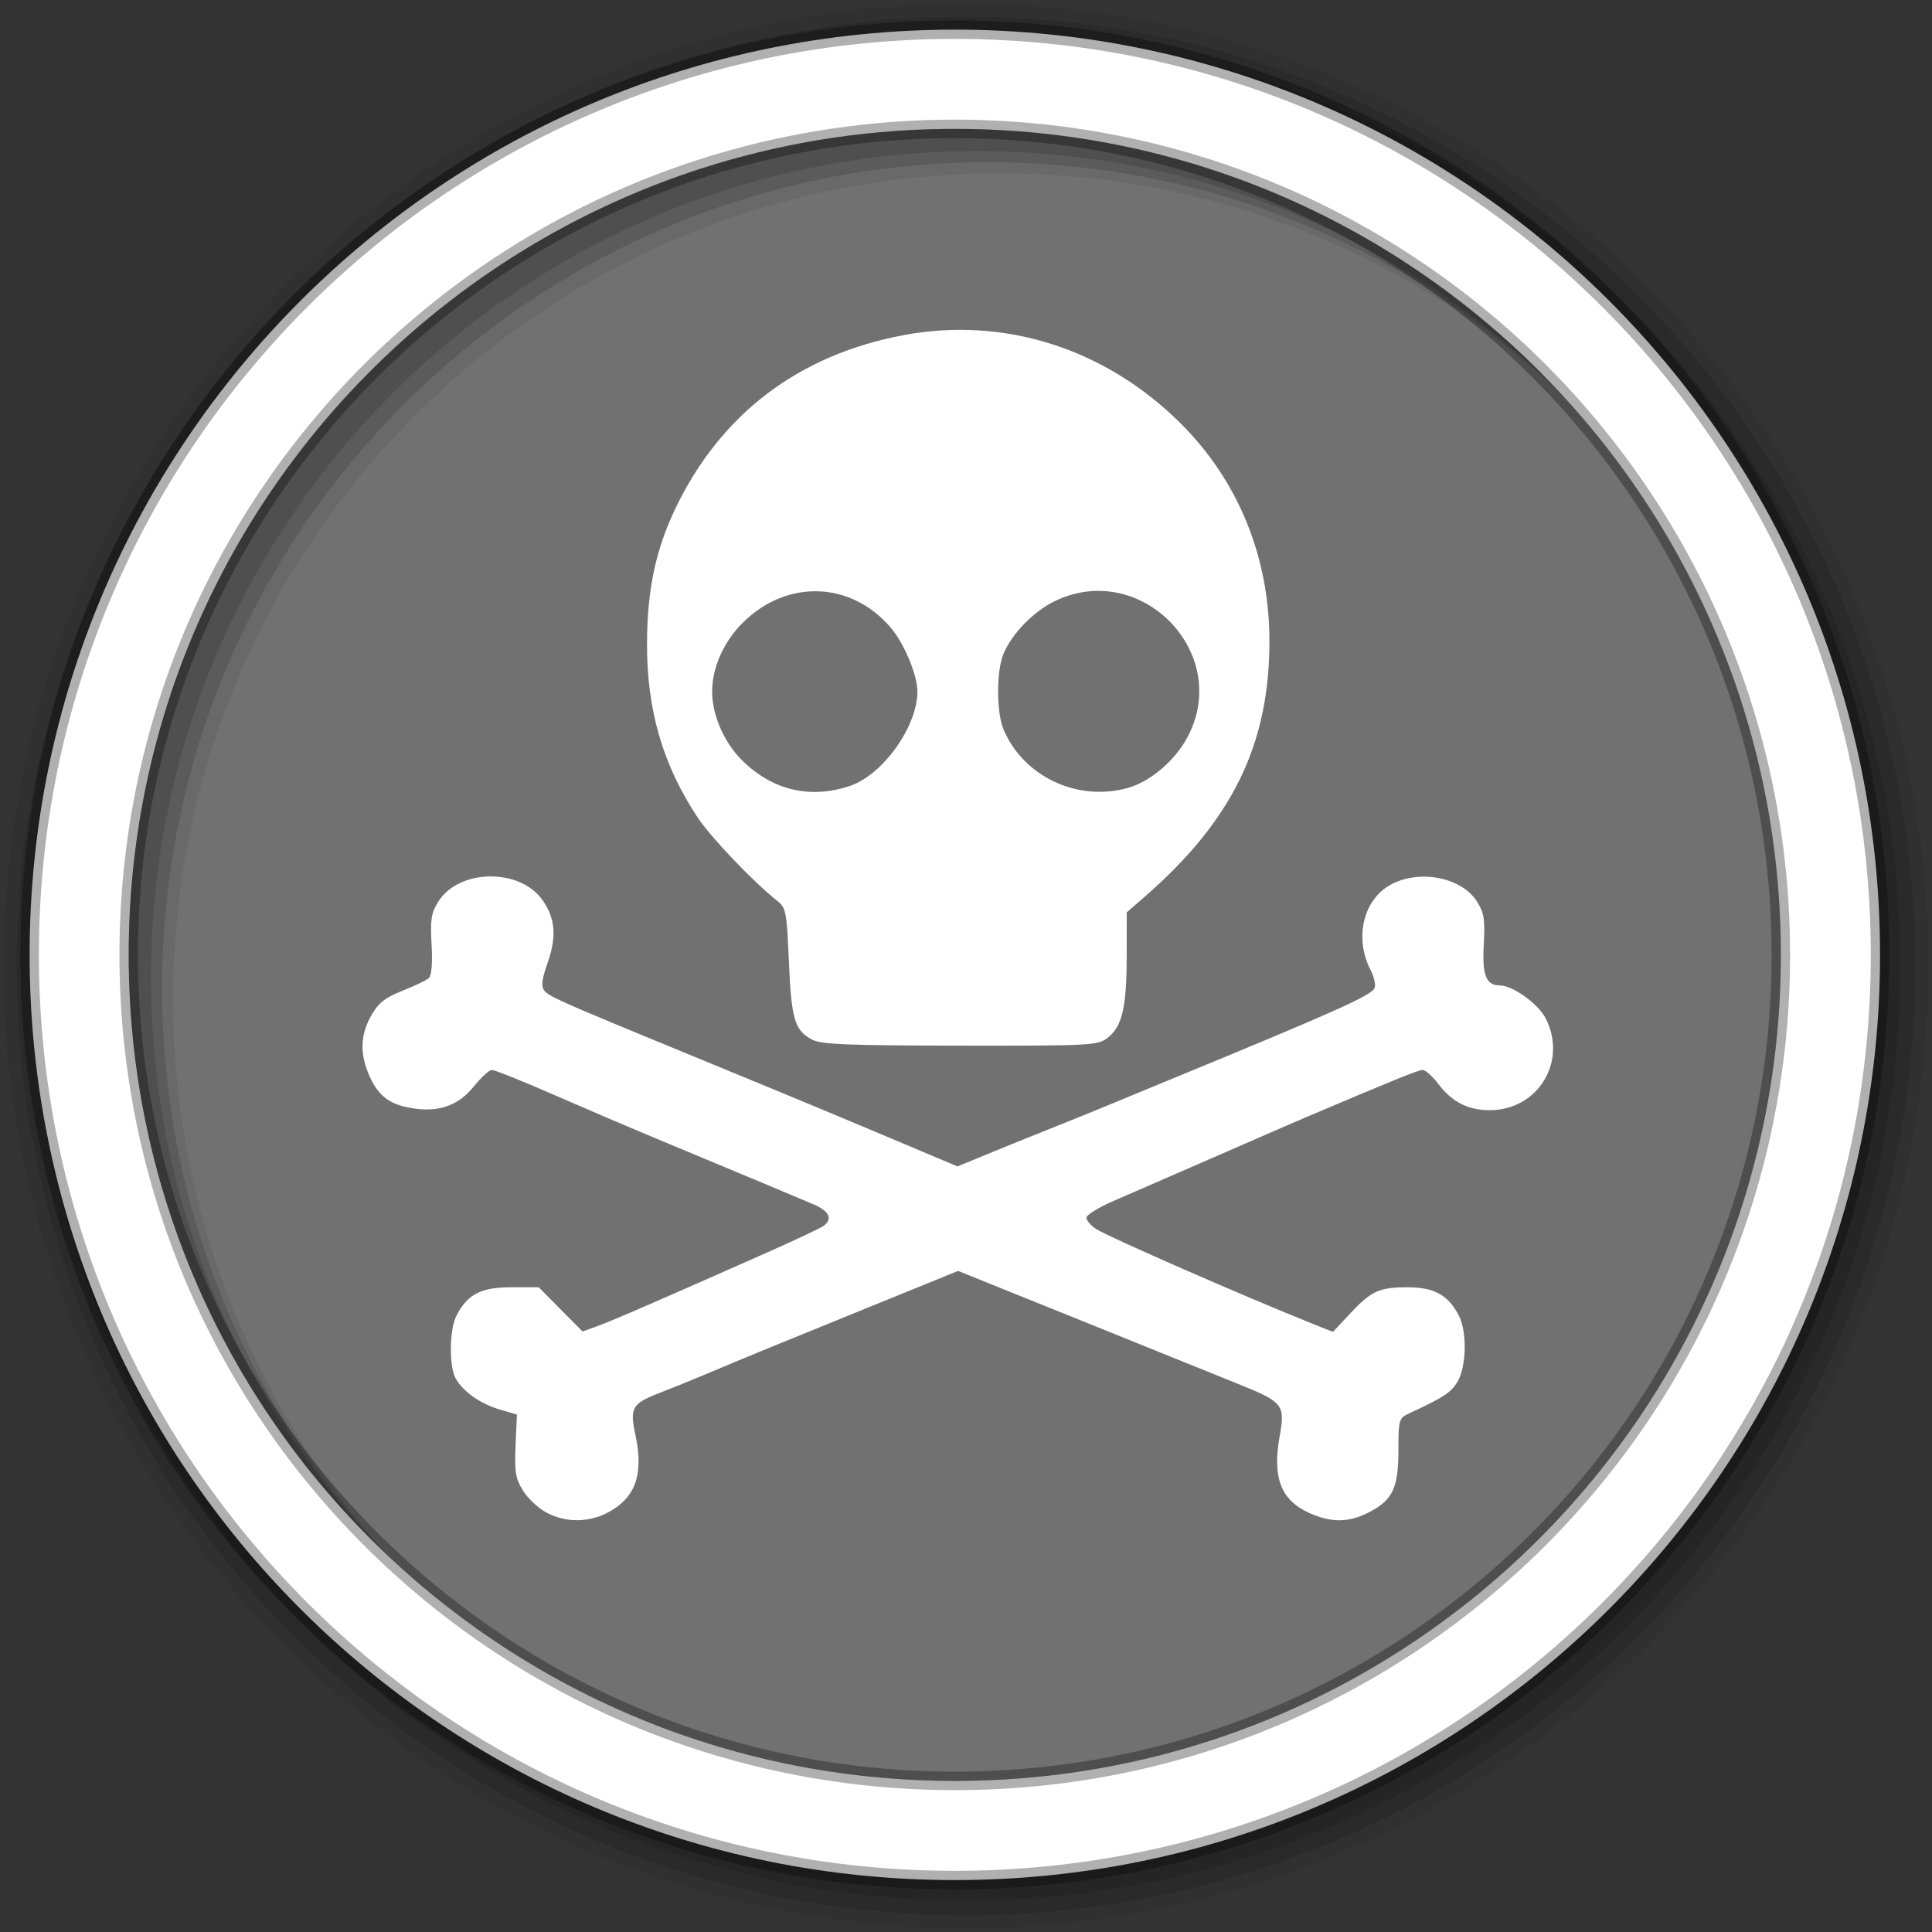 <svg version="1.1" viewBox="0 0 512 512" xmlns="http://www.w3.org/2000/svg">
 <rect x="0" y="0" width="512" height="512" fill="#333333" stroke="none"/>
 <path d="m471.95 253.05c0 120.9-98.01 218.9-218.9 218.9-120.9 0-218.9-98.01-218.9-218.9 0-120.9 98.01-218.9 218.9-218.9 120.9 0 218.9 98.01 218.9 218.9" fill="#717171" fill-rule="evenodd"/>
 <path d="m256 1c-140.83 0-255 114.17-255 255s114.17 255 255 255 255-114.17 255-255-114.17-255-255-255m8.827 44.931c120.9 0 218.9 98 218.9 218.9s-98 218.9-218.9 218.9-218.93-98-218.93-218.9 98.03-218.9 218.93-218.9" fill-opacity=".067" fill-rule="evenodd"/>
 <g fill-opacity=".129" fill-rule="evenodd">
  <path d="m256 4.433c-138.94 0-251.57 112.63-251.57 251.57s112.63 251.57 251.57 251.57 251.57-112.63 251.57-251.57-112.63-251.57-251.57-251.57m5.885 38.556c120.9 0 218.9 98 218.9 218.9s-98 218.9-218.9 218.9-218.93-98-218.93-218.9 98.03-218.9 218.93-218.9"/>
  <path d="m256 8.356c-136.77 0-247.64 110.87-247.64 247.64s110.87 247.64 247.64 247.64 247.64-110.87 247.64-247.64-110.87-247.64-247.64-247.64m2.942 31.691c120.9 0 218.9 98 218.9 218.9s-98 218.9-218.9 218.9-218.93-98-218.93-218.9 98.03-218.9 218.93-218.9"/>
 </g>
 <path d="m253.04 7.859c-135.42 0-245.19 109.78-245.19 245.19 0 135.42 109.78 245.19 245.19 245.19 135.42 0 245.19-109.78 245.19-245.19 0-135.42-109.78-245.19-245.19-245.19zm0 26.297c120.9 0 218.9 98 218.9 218.9s-98 218.9-218.9 218.9-218.93-98-218.93-218.9 98.03-218.9 218.93-218.9z" fill="#ffffff" fill-rule="evenodd" stroke="#000000" stroke-opacity=".31" stroke-width="4.904"/>
 <path d="m144.83 400.86c-2.143-1.132-4.946-3.758-6.23-5.835-1.983-3.208-2.28-5.009-1.971-11.964l0.363-8.187-4.553-1.335c-5.106-1.498-9.736-4.755-11.676-8.216-1.808-3.224-1.686-13.008 0.208-16.669 2.94-5.685 6.465-7.508 14.519-7.508h7.277l11.618 11.712 4.103-1.487c3.891-1.41 16.927-7.071 45.703-19.846 7.04-3.125 13.4-6.138 14.133-6.694 2.392-1.815 1.411-3.889-2.667-5.639-4.004-1.719-18.088-7.608-41.6-17.395-6.893-2.869-19.246-8.149-27.451-11.733s-15.502-6.516-16.216-6.516c-0.714 0-2.83 1.905-4.702 4.234-4.051 5.041-8.996 6.937-15.695 6.019-6.438-0.882-9.556-3.083-12.002-8.47-2.679-5.9-2.559-10.987 0.383-16.184 1.903-3.363 3.651-4.755 8.249-6.571 3.209-1.267 6.365-2.781 7.014-3.365 0.742-0.667 1.014-3.971 0.733-8.896-0.376-6.593-0.094-8.395 1.777-11.366 5.484-8.707 21.535-8.969 27.601-0.449 3.394 4.767 3.82 9.701 1.426 16.514-1.626 4.627-1.828 6.361-0.881 7.548 1.256 1.574 4.593 3.044 39.097 17.227 25.627 10.534 38.933 16.064 56.242 23.372l14.109 5.957 9.358-3.85c5.147-2.118 12.718-5.179 16.825-6.802 4.107-1.624 10.347-4.151 13.867-5.617 3.52-1.466 10.48-4.344 15.467-6.397 45.004-18.525 54.277-22.678 55.03-24.64 0.325-0.847-0.15-2.972-1.056-4.724-4.48-8.664-1.861-19.067 5.759-22.873 7.701-3.847 18.47-1.575 22.444 4.734 1.87 2.969 2.153 4.775 1.778 11.343-0.462 8.11 0.61 10.854 4.242 10.854 3.425 0 10.198 4.865 12.179 8.749 5.823 11.413-2.043 24.311-14.83 24.316-5.754 2e-3 -9.965-2.141-13.618-6.931-1.567-2.054-3.434-3.734-4.15-3.734-1.122 0-7.764 2.694-31.512 12.781-2.64 1.121-13.44 5.817-24 10.435-10.56 4.618-22.44 9.79-26.4 11.494-3.96 1.704-7.2 3.7-7.2 4.436 0 0.736 1.142 2.086 2.537 3 3.127 2.049 39.77 18.083 57.592 25.201l5.195 2.075 4.405-4.714c5.758-6.162 7.808-7.109 15.391-7.109 7.031 0 10.75 2.058 13.569 7.508 2.227 4.306 2.024 13.616-0.383 17.563-1.754 2.876-3.57 4.058-12.971 8.441-2.518 1.174-2.667 1.717-2.667 9.772 0 9.993-1.531 13.15-7.973 16.436-5.231 2.669-9.922 2.693-15.677 0.08-7.513-3.411-9.801-9.39-7.804-20.399 1.462-8.063 0.804-8.968-9.612-13.217-3.813-1.556-22.387-9.06-41.274-16.675l-34.341-13.847-22.726 9.243c-29.901 12.161-33.032 13.446-42.459 17.427-4.4 1.858-10.476 4.332-13.503 5.498-7.854 3.025-8.395 3.954-6.767 11.623 2.182 10.281-0.157 16.555-7.584 20.344-5.106 2.605-11.015 2.575-16.042-0.081zm70.322-125.38c-4.577-2.484-5.432-5.372-6.083-20.567-0.582-13.559-0.736-14.329-3.277-16.336-6.123-4.836-17.413-16.67-20.864-21.869-9.281-13.982-13.519-28.537-13.462-46.233 0.045-14.116 2.307-24.853 7.527-35.733 12.009-25.03 32.601-40.684 60.399-45.916 26.866-5.056 53.753 3.565 73.761 23.651 14.99 15.049 23.151 35.027 23.257 56.932 0.133 27.702-9.739 47.996-33.301 68.455l-4.517 3.922-6e-3 11.545c-7e-3 13.554-1.177 18.642-4.975 21.63-2.674 2.103-4.085 2.18-39.163 2.139-30.033-0.035-36.897-0.318-39.296-1.62zm10.171-67.233c8.678-2.957 17.803-15.755 17.803-24.971 0-4.399-3.509-12.777-7.117-16.992-10.488-12.253-27.386-12.845-39.053-1.369-5.141 5.057-8.23 11.948-8.23 18.361 0 6.249 3.141 13.462 7.93 18.213 8.029 7.965 18.134 10.347 28.667 6.758zm73.509 0.581c6.08-1.689 12.652-7.319 15.981-13.693 11.522-22.056-12.23-46.572-34.896-36.017-5.819 2.709-11.683 8.652-13.992 14.18-1.887 4.515-1.887 15.442 0 19.957 5.222 12.497 19.555 19.281 32.906 15.573z" fill="#ffffff" stroke-width="1.067"/>
</svg>
